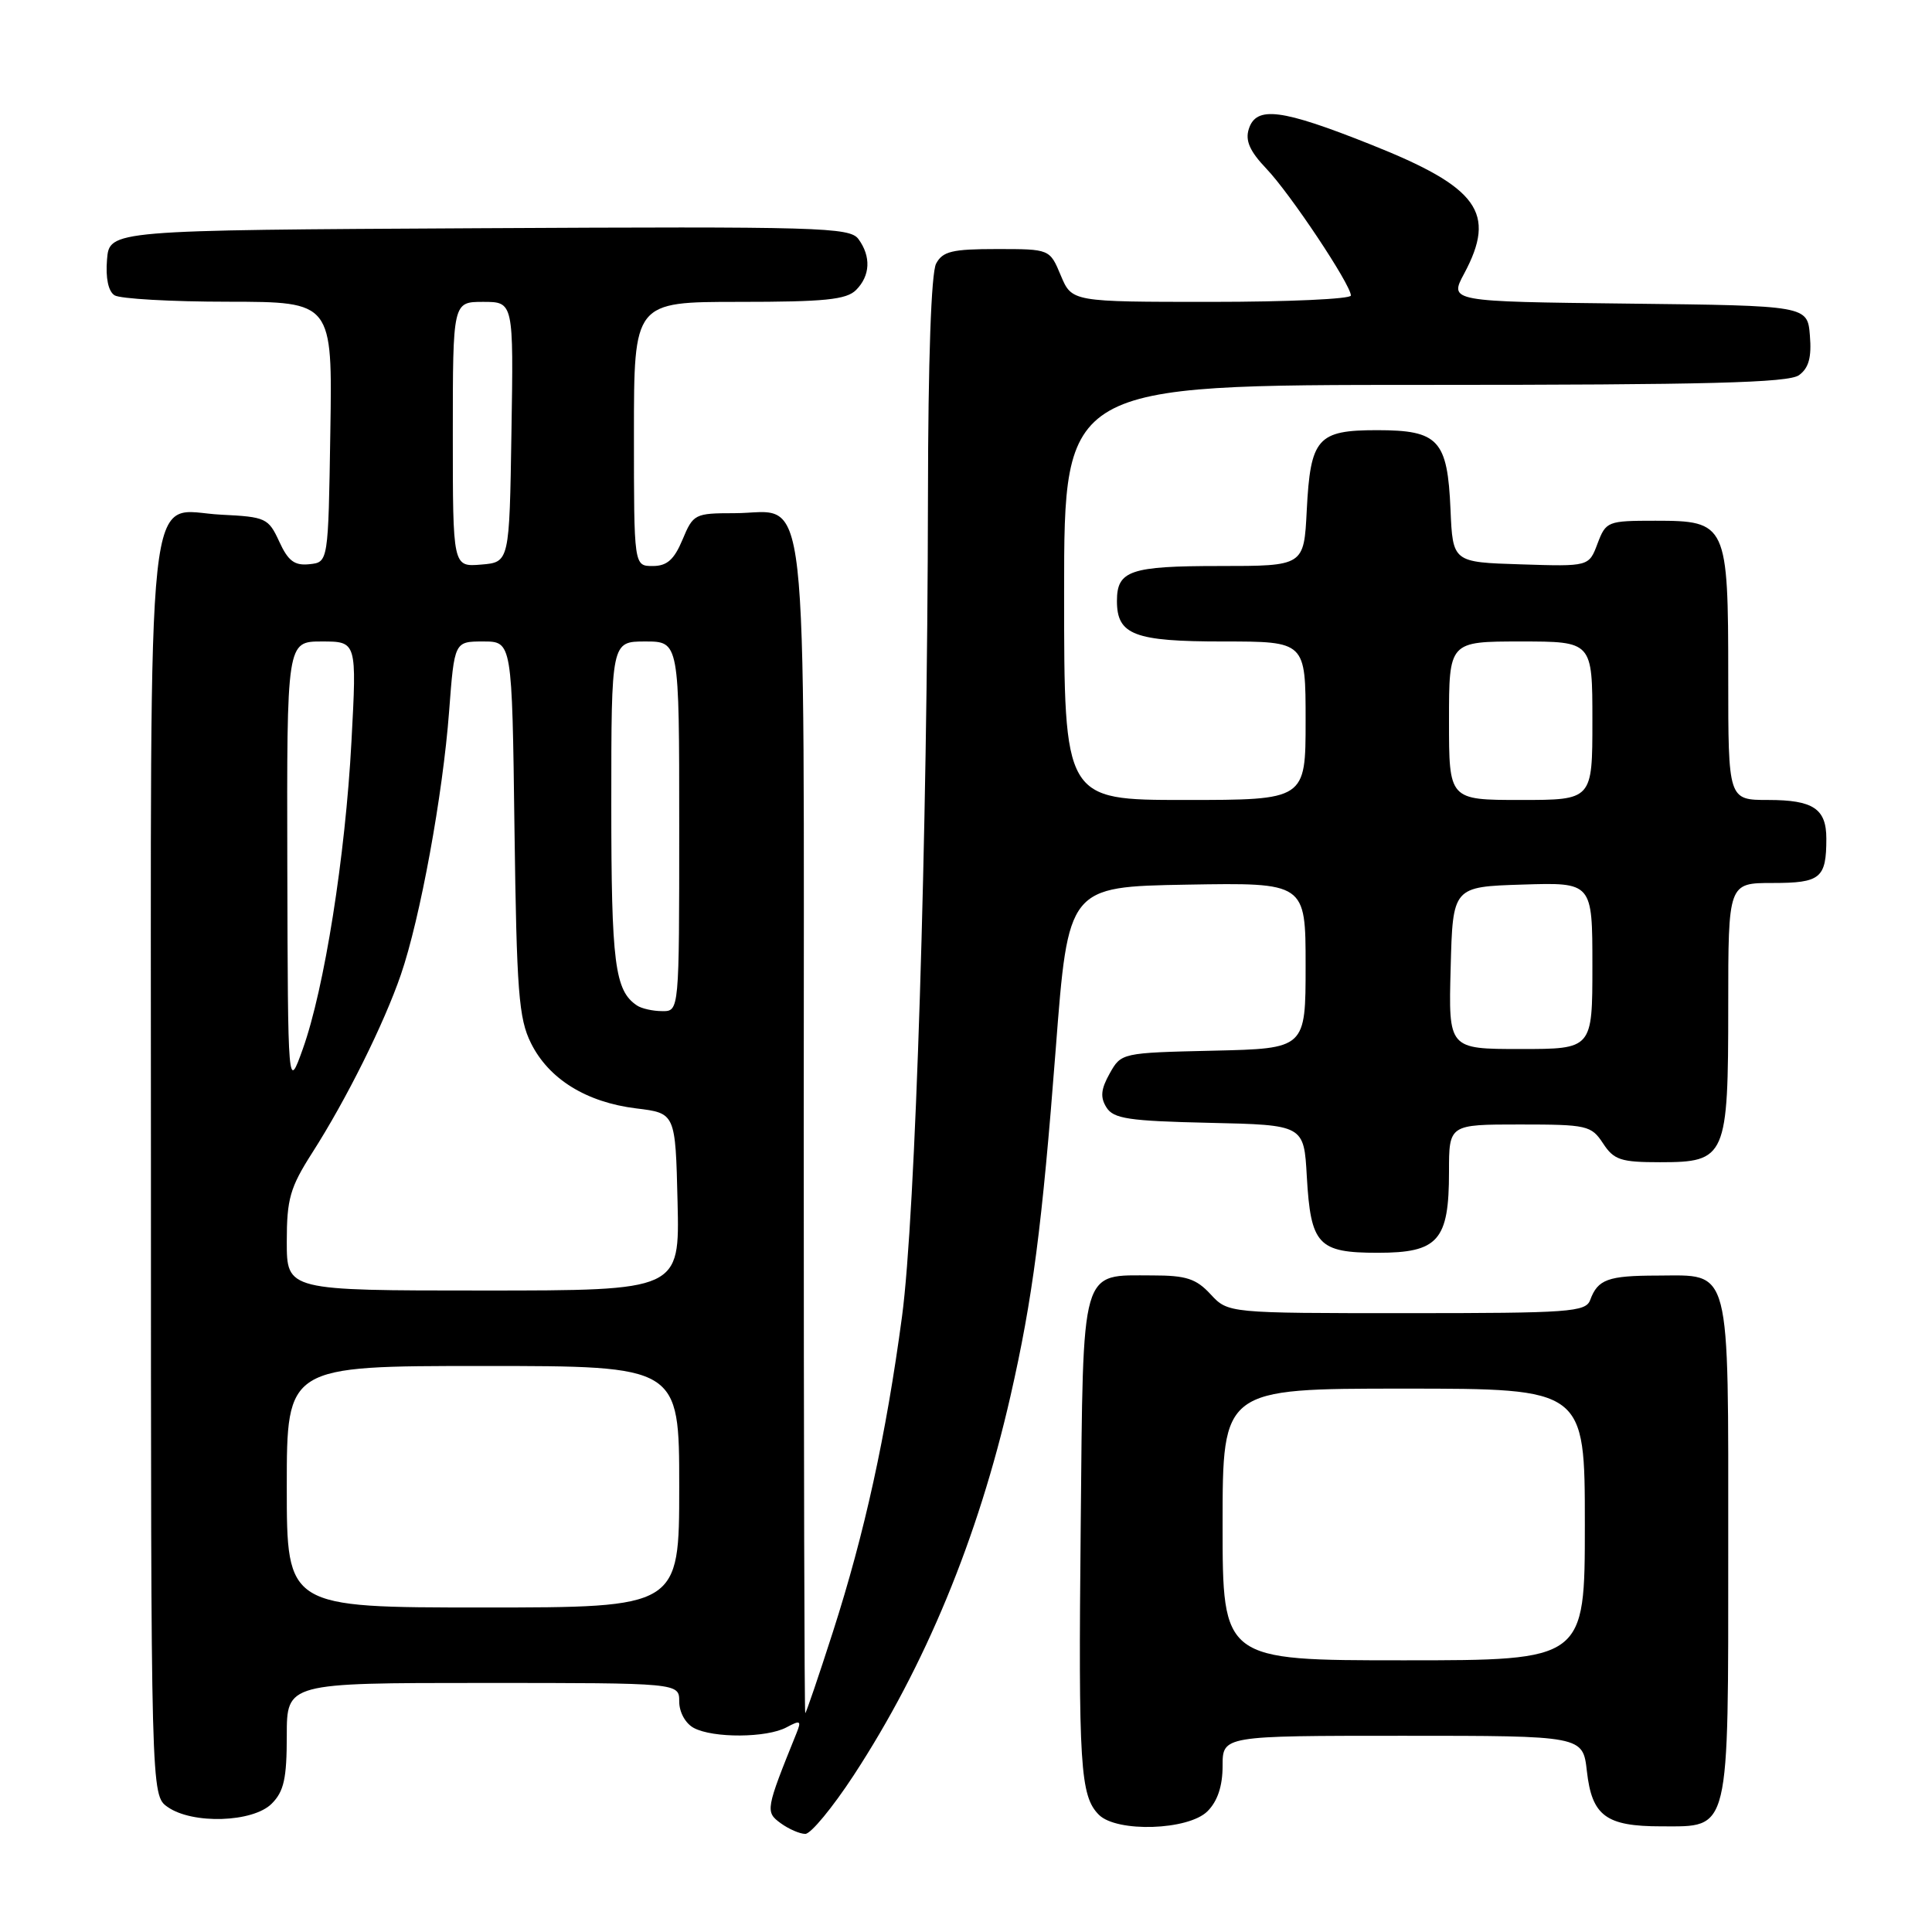 <?xml version="1.0" encoding="UTF-8" standalone="no"?>
<!DOCTYPE svg PUBLIC "-//W3C//DTD SVG 1.1//EN" "http://www.w3.org/Graphics/SVG/1.1/DTD/svg11.dtd" >
<svg xmlns="http://www.w3.org/2000/svg" xmlns:xlink="http://www.w3.org/1999/xlink" version="1.1" viewBox="0 0 256 256">
 <g >
 <path fill="currentColor"
d=" M 113.11 235.25 C 122.59 220.76 129.59 203.84 133.89 185.00 C 136.84 172.07 138.08 162.50 139.89 139.00 C 141.54 117.50 141.54 117.50 157.27 117.22 C 173.00 116.95 173.00 116.95 173.00 127.94 C 173.00 138.94 173.00 138.94 160.79 139.22 C 148.63 139.50 148.57 139.51 147.04 142.24 C 145.87 144.33 145.77 145.40 146.61 146.74 C 147.55 148.24 149.56 148.54 160.25 148.78 C 172.78 149.06 172.78 149.06 173.16 155.91 C 173.68 164.95 174.65 166.00 182.57 166.00 C 190.58 166.00 192.00 164.38 192.00 155.28 C 192.00 149.00 192.00 149.00 201.38 149.00 C 210.29 149.00 210.85 149.13 212.41 151.50 C 213.85 153.70 214.75 154.00 219.97 154.00 C 228.72 154.00 229.00 153.35 229.00 133.28 C 229.00 117.00 229.00 117.00 234.89 117.00 C 241.24 117.00 242.00 116.37 242.00 111.12 C 242.00 107.16 240.26 106.00 234.30 106.00 C 229.00 106.00 229.00 106.00 229.00 89.72 C 229.00 69.41 228.81 69.00 219.36 69.00 C 213.00 69.00 212.80 69.08 211.68 72.03 C 210.54 75.07 210.54 75.07 201.52 74.78 C 192.50 74.50 192.50 74.50 192.20 67.52 C 191.80 58.28 190.62 57.00 182.47 57.00 C 174.56 57.00 173.64 58.05 173.15 67.64 C 172.78 75.00 172.78 75.00 161.59 75.00 C 149.75 75.00 148.00 75.60 148.00 79.63 C 148.00 84.13 150.29 85.00 162.07 85.00 C 173.00 85.00 173.00 85.00 173.00 95.50 C 173.00 106.00 173.00 106.00 157.00 106.00 C 141.00 106.00 141.00 106.00 141.00 78.50 C 141.00 51.00 141.00 51.00 188.81 51.00 C 226.27 51.00 237.00 50.72 238.38 49.71 C 239.67 48.77 240.06 47.35 239.82 44.46 C 239.50 40.50 239.50 40.50 215.76 40.23 C 192.02 39.96 192.02 39.96 194.01 36.25 C 198.33 28.18 195.91 24.83 181.66 19.16 C 169.77 14.42 166.45 14.00 165.47 17.10 C 164.98 18.64 165.61 20.05 167.80 22.35 C 170.98 25.68 179.00 37.73 179.00 39.16 C 179.00 39.62 170.68 40.00 160.51 40.00 C 142.03 40.00 142.03 40.00 140.56 36.50 C 139.10 33.00 139.10 33.00 132.09 33.00 C 126.17 33.00 124.91 33.30 124.04 34.93 C 123.39 36.13 122.98 47.82 122.96 65.68 C 122.89 111.07 121.31 161.11 119.52 174.46 C 117.40 190.25 114.58 203.12 110.36 216.25 C 108.46 222.16 106.81 227.00 106.70 227.00 C 106.59 227.00 106.50 192.17 106.50 149.60 C 106.50 60.72 107.32 68.00 97.29 68.00 C 92.07 68.00 91.85 68.11 90.44 71.50 C 89.32 74.17 88.38 75.00 86.49 75.00 C 84.00 75.00 84.00 75.00 84.00 57.50 C 84.00 40.00 84.00 40.00 97.93 40.00 C 109.26 40.00 112.15 39.71 113.43 38.43 C 115.32 36.54 115.44 33.99 113.75 31.68 C 112.60 30.11 108.68 30.00 63.50 30.24 C 14.50 30.50 14.50 30.50 14.18 34.40 C 13.98 36.84 14.35 38.61 15.18 39.13 C 15.91 39.59 22.70 39.98 30.27 39.98 C 44.05 40.00 44.05 40.00 43.77 57.25 C 43.50 74.50 43.50 74.50 41.00 74.76 C 39.03 74.97 38.18 74.34 37.00 71.76 C 35.57 68.65 35.21 68.49 29.34 68.20 C 19.16 67.72 20.00 59.85 20.00 155.17 C 20.00 237.89 20.00 237.89 22.22 239.44 C 25.51 241.75 33.51 241.49 36.00 239.00 C 37.62 237.38 38.00 235.67 38.00 230.00 C 38.00 223.00 38.00 223.00 64.00 223.00 C 90.00 223.00 90.00 223.00 90.00 225.46 C 90.00 226.88 90.83 228.37 91.93 228.96 C 94.49 230.33 101.60 230.29 104.22 228.88 C 106.05 227.90 106.21 227.99 105.55 229.63 C 101.45 239.78 101.39 240.08 103.44 241.58 C 104.51 242.36 105.98 243.00 106.71 243.00 C 107.44 243.00 110.32 239.51 113.11 235.25 Z  M 160.00 240.00 C 161.33 238.67 162.00 236.67 162.00 234.00 C 162.00 230.00 162.00 230.00 185.87 230.00 C 209.74 230.00 209.74 230.00 210.27 234.69 C 210.94 240.62 212.79 242.00 220.13 242.00 C 229.30 242.00 229.00 243.24 229.00 205.11 C 229.00 167.22 229.46 168.99 219.60 169.02 C 213.05 169.03 211.72 169.52 210.71 172.25 C 210.12 173.85 208.02 174.00 186.40 174.00 C 162.73 174.00 162.73 174.00 160.41 171.50 C 158.50 169.43 157.17 169.00 152.74 169.00 C 143.08 169.00 143.54 167.39 143.20 202.17 C 142.88 234.04 143.13 237.98 145.61 240.47 C 147.99 242.84 157.47 242.53 160.00 240.00 Z  M 38.00 197.00 C 38.00 181.00 38.00 181.00 64.00 181.00 C 90.00 181.00 90.00 181.00 90.00 197.00 C 90.00 213.00 90.00 213.00 64.00 213.00 C 38.00 213.00 38.00 213.00 38.00 197.00 Z  M 38.00 164.52 C 38.00 158.87 38.43 157.36 41.36 152.77 C 45.91 145.66 50.88 135.66 53.12 129.14 C 55.67 121.73 58.68 105.33 59.51 94.25 C 60.21 85.00 60.21 85.00 64.03 85.00 C 67.85 85.00 67.85 85.00 68.17 109.75 C 68.46 131.44 68.73 134.96 70.36 138.23 C 72.72 142.98 77.69 146.06 84.31 146.87 C 89.50 147.50 89.50 147.50 89.78 159.25 C 90.06 171.00 90.06 171.00 64.03 171.00 C 38.00 171.00 38.00 171.00 38.00 164.52 Z  M 38.07 114.75 C 38.00 85.00 38.00 85.00 42.64 85.00 C 47.28 85.00 47.28 85.00 46.57 98.25 C 45.76 113.47 42.98 131.01 40.12 139.00 C 38.15 144.50 38.15 144.50 38.07 114.75 Z  M 192.22 128.25 C 192.50 117.50 192.50 117.50 201.75 117.21 C 211.00 116.92 211.00 116.92 211.00 127.96 C 211.00 139.00 211.00 139.00 201.47 139.00 C 191.93 139.00 191.93 139.00 192.22 128.25 Z  M 84.40 133.23 C 81.46 131.27 81.00 127.65 81.00 106.57 C 81.00 85.00 81.00 85.00 85.50 85.00 C 90.00 85.00 90.00 85.00 90.00 109.50 C 90.00 134.00 90.00 134.00 87.75 133.98 C 86.51 133.98 85.00 133.64 84.40 133.23 Z  M 192.00 95.50 C 192.00 85.00 192.00 85.00 201.50 85.00 C 211.00 85.00 211.00 85.00 211.00 95.50 C 211.00 106.00 211.00 106.00 201.50 106.00 C 192.00 106.00 192.00 106.00 192.00 95.50 Z  M 60.00 57.56 C 60.00 40.00 60.00 40.00 64.02 40.00 C 68.05 40.00 68.05 40.00 67.77 57.25 C 67.50 74.50 67.50 74.50 63.75 74.81 C 60.00 75.12 60.00 75.12 60.00 57.56 Z  M 162.00 202.00 C 162.00 184.00 162.00 184.00 186.00 184.00 C 210.00 184.00 210.00 184.00 210.00 202.00 C 210.00 220.00 210.00 220.00 186.00 220.00 C 162.00 220.00 162.00 220.00 162.00 202.00 Z "/>
</g>
</svg>